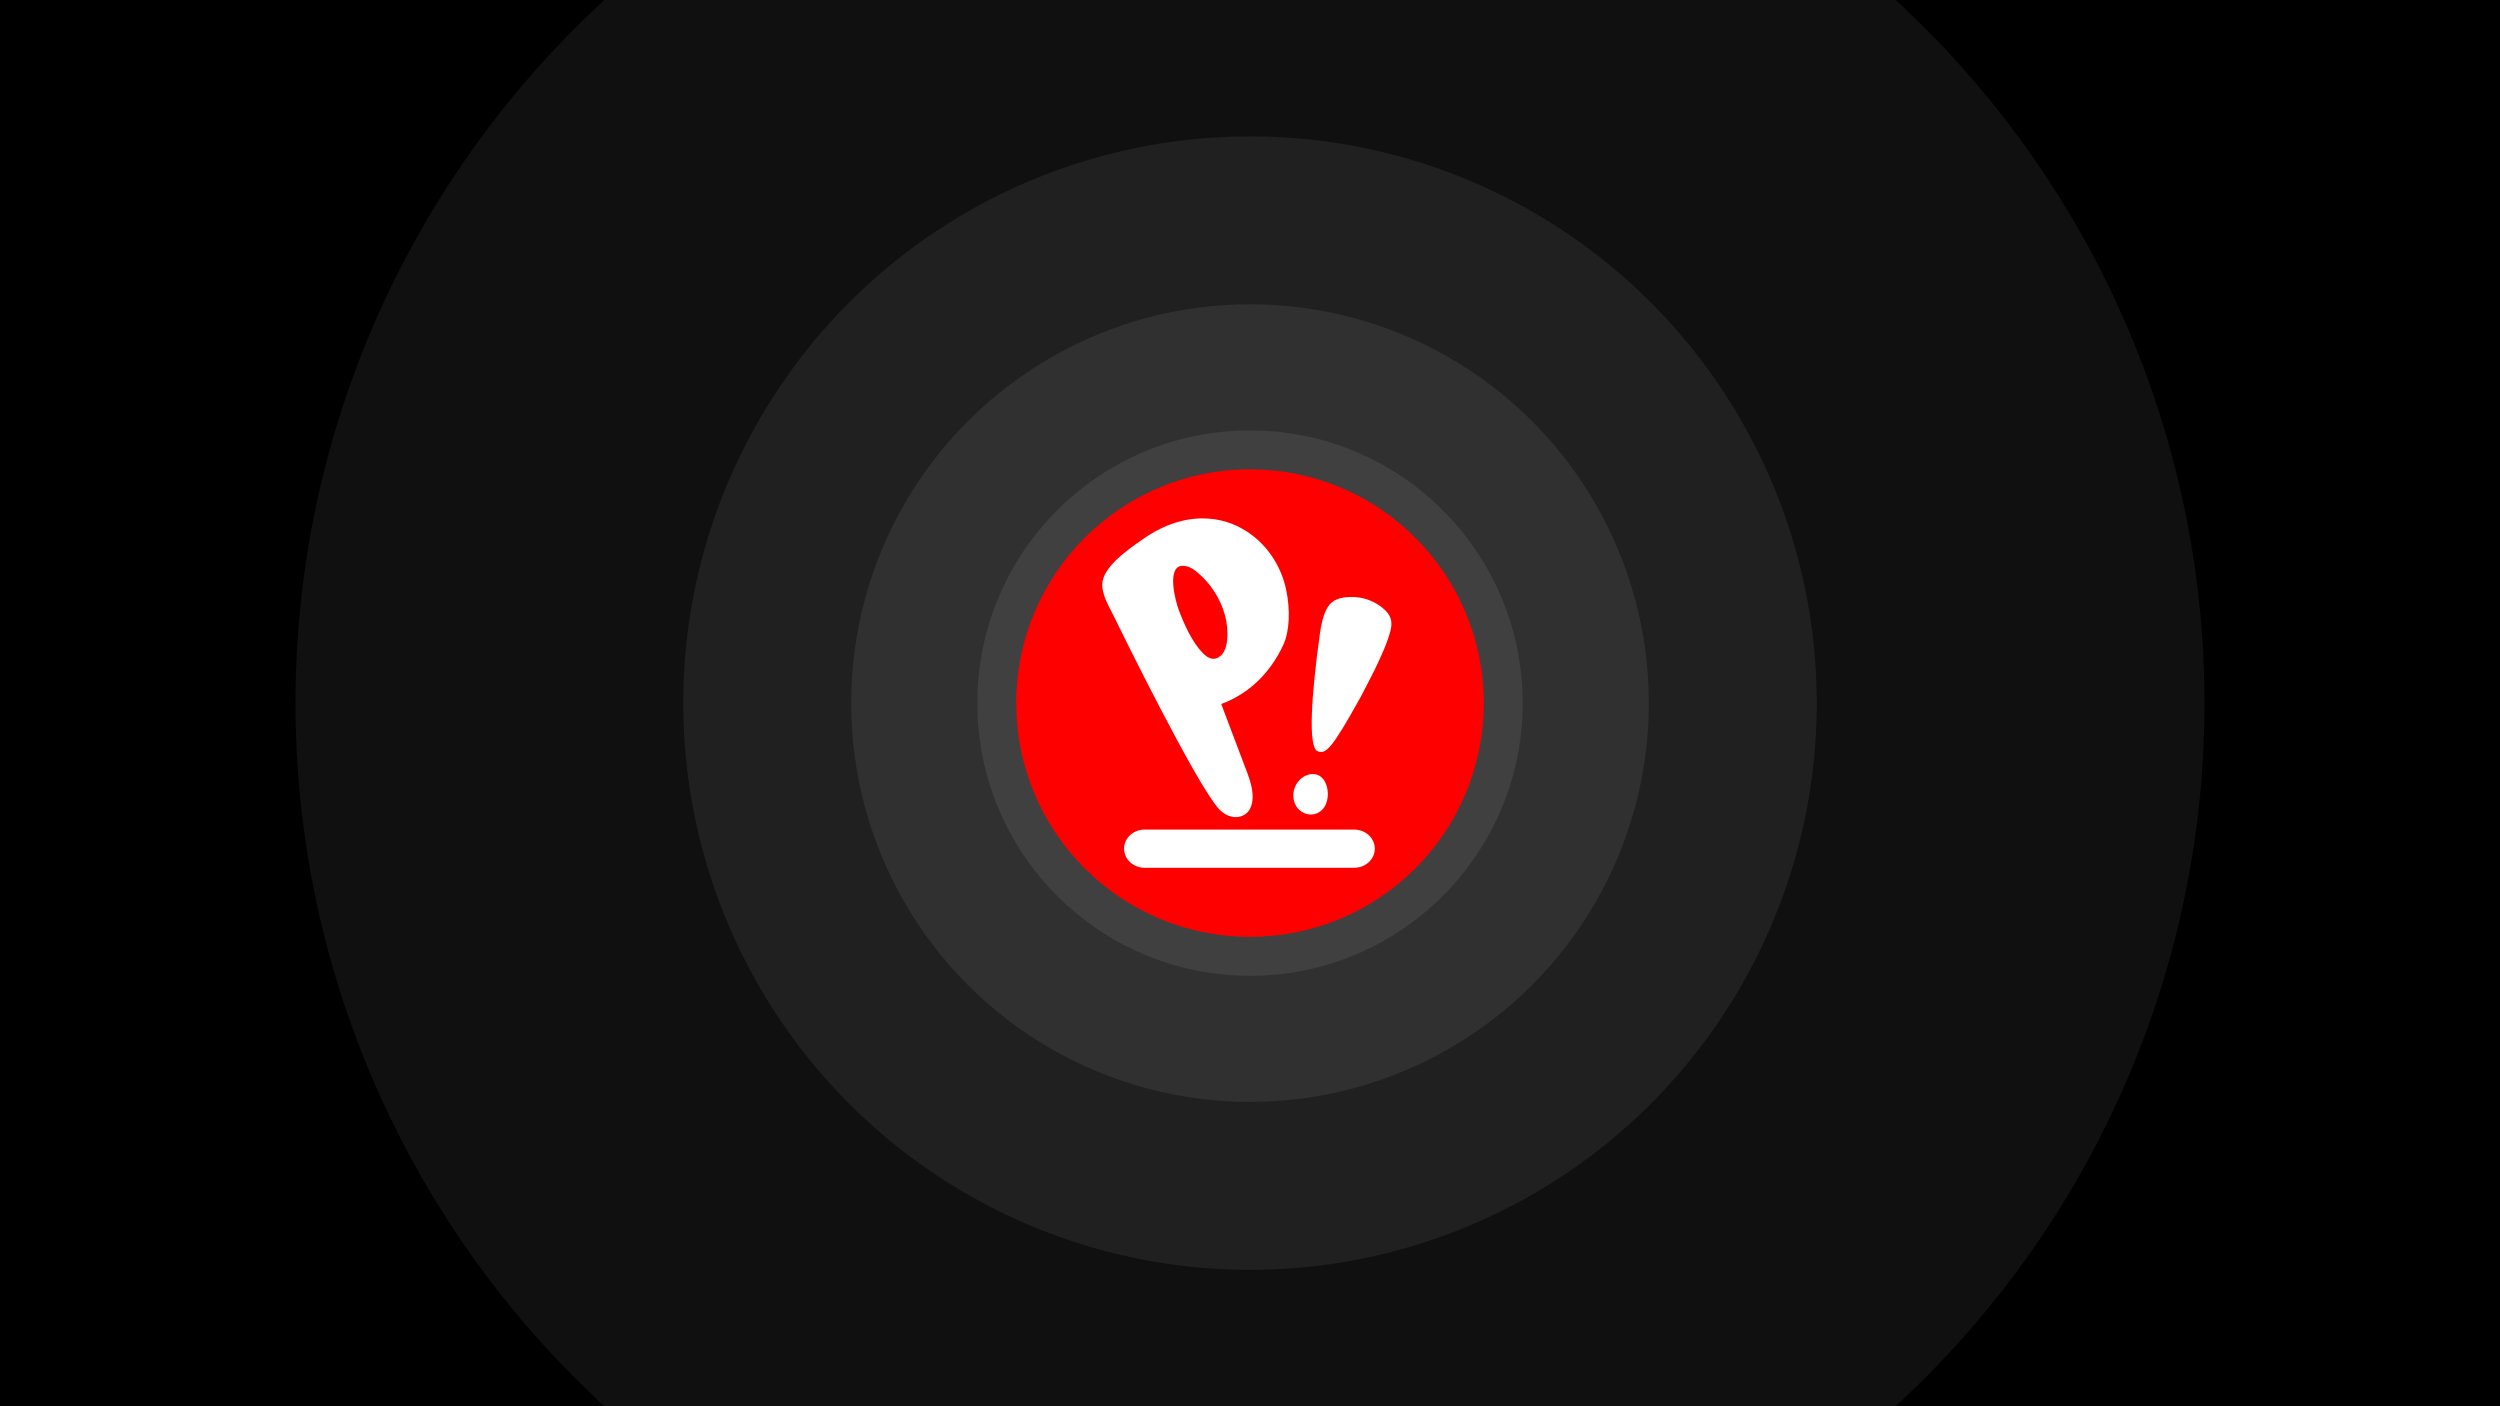 <?xml version="1.0" encoding="UTF-8" standalone="no"?>
<!-- Created with Inkscape (http://www.inkscape.org/) -->

<svg
   width="1920"
   height="1080"
   viewBox="0 0 508 285.75"
   version="1.1"
   id="svg8"
   inkscape:version="1.1 (c68e22c387, 2021-05-23)"
   sodipodi:docname="pop-spot.svg"
   xmlns:inkscape="http://www.inkscape.org/namespaces/inkscape"
   xmlns:sodipodi="http://sodipodi.sourceforge.net/DTD/sodipodi-0.dtd"
   xmlns="http://www.w3.org/2000/svg"
   xmlns:svg="http://www.w3.org/2000/svg"
   xmlns:rdf="http://www.w3.org/1999/02/22-rdf-syntax-ns#"
   xmlns:cc="http://creativecommons.org/ns#"
   xmlns:dc="http://purl.org/dc/elements/1.1/">
  <defs
     id="defs2">
    <clipPath
       clipPathUnits="userSpaceOnUse"
       id="clipPath4732">
      <rect
         style="fill:#ff2a2a;fill-opacity:1;stroke-width:0.265"
         id="rect4734"
         width="508"
         height="285.75"
         x="0"
         y="11.25" />
    </clipPath>
    <clipPath
       clipPathUnits="userSpaceOnUse"
       id="clipPath855">
      <rect
         style="fill:#000000;fill-opacity:1;stroke-width:1.331"
         id="rect857"
         width="508"
         height="285.75"
         x="0"
         y="11.25" />
    </clipPath>
    <clipPath
       id="clipPath833"
       clipPathUnits="userSpaceOnUse">
      <path
         inkscape:connector-curvature="0"
         id="path831"
         d="M 0,500 H 750 V 0 H 0 Z" />
    </clipPath>
    <clipPath
       id="clipPath1105"
       clipPathUnits="userSpaceOnUse">
      <path
         inkscape:connector-curvature="0"
         id="path1103"
         d="M 0,500 H 750 V 0 H 0 Z" />
    </clipPath>
  </defs>
  <sodipodi:namedview
     id="base"
     pagecolor="#fffffe"
     bordercolor="#666666"
     borderopacity="1.0"
     inkscape:pageopacity="0.0"
     inkscape:pageshadow="2"
     inkscape:zoom="0.7"
     inkscape:cx="670"
     inkscape:cy="550.71428"
     inkscape:document-units="mm"
     inkscape:current-layer="layer1"
     showgrid="false"
     inkscape:showpageshadow="false"
     units="px"
     showguides="true"
     inkscape:guide-bbox="true"
     inkscape:window-width="1920"
     inkscape:window-height="1017"
     inkscape:window-x="-8"
     inkscape:window-y="-8"
     inkscape:window-maximized="1"
     inkscape:pagecheckerboard="0" />
  <g
     inkscape:label="Layer"
     inkscape:groupmode="layer"
     id="layer1"
     transform="translate(0,-11.25)">
    <rect
       id="rect3713"
       width="508"
       height="285.76"
       x="0"
       y="11.24"
       style="fill:#000000;fill-opacity:1;stroke-width:0.265"
       inkscape:export-xdpi="96"
       inkscape:export-ydpi="96" />
    <circle
       style="fill:#101010;fill-opacity:1;stroke-width:2.356"
       id="circle851"
       cx="254"
       cy="154.12"
       r="193.955"
       clip-path="url(#clipPath855)"
       inkscape:export-xdpi="96"
       inkscape:export-ydpi="96" />
    <circle
       r="115.161"
       cy="154.12"
       cx="254"
       id="circle849"
       style="fill:#202020;fill-opacity:1;stroke-width:1.399"
       inkscape:export-xdpi="96"
       inkscape:export-ydpi="96" />
    <circle
       style="fill:#303030;fill-opacity:1;stroke-width:0.984"
       id="circle847"
       cx="254"
       cy="154.12"
       r="81.04"
       inkscape:export-xdpi="96"
       inkscape:export-ydpi="96" />
    <ellipse
       style="fill:#404040;fill-opacity:1;stroke-width:0.673"
       id="circle843"
       cx="254"
       cy="154.12"
       inkscape:label="circle843"
       inkscape:export-xdpi="96"
       inkscape:export-ydpi="96"
       rx="55.408"
       ry="55.408" />
    <g
       id="g1841">
      <circle
         style="fill:#ffffff;fill-rule:evenodd;stroke-width:0.308;paint-order:stroke fill markers;fill-opacity:1"
         id="path1247"
         cx="254"
         cy="154.12"
         r="43.315" />
      <path
         style="color:#000000;font-style:normal;font-variant:normal;font-weight:normal;font-stretch:normal;font-size:medium;line-height:normal;font-family:sans-serif;font-variant-ligatures:normal;font-variant-position:normal;font-variant-caps:normal;font-variant-numeric:normal;font-variant-alternates:normal;font-variant-east-asian:normal;font-feature-settings:normal;font-variation-settings:normal;text-indent:0;text-align:start;text-decoration:none;text-decoration-line:none;text-decoration-style:solid;text-decoration-color:#000000;letter-spacing:normal;word-spacing:normal;text-transform:none;writing-mode:lr-tb;direction:ltr;text-orientation:mixed;dominant-baseline:auto;baseline-shift:baseline;text-anchor:start;white-space:normal;shape-padding:0;shape-margin:0;inline-size:0;clip-rule:nonzero;display:inline;overflow:visible;visibility:visible;isolation:auto;mix-blend-mode:normal;color-interpolation:sRGB;color-interpolation-filters:linearRGB;solid-color:#000000;solid-opacity:1;vector-effect:none;fill:#ff0000;fill-opacity:1;fill-rule:nonzero;stroke:none;stroke-width:0.245;stroke-linecap:butt;stroke-linejoin:miter;stroke-miterlimit:0;stroke-dasharray:none;stroke-dashoffset:0;stroke-opacity:1;color-rendering:auto;image-rendering:auto;shape-rendering:auto;text-rendering:auto;enable-background:accumulate;stop-color:#000000"
         d="m 253.968,106.62 c -26.221,0.018 -47.468,21.279 -47.468,47.5 0,26.234 21.266,47.5 47.5,47.5 26.234,-2e-5 47.5,-21.266 47.5,-47.5 0,-26.234 -21.266,-47.5 -47.5,-47.5 0,0 -0.032,0 -0.032,0 z m -9.661,9.968 c 3.488,0 6.467,0.974 9.11,2.7 4.051,2.656 6.867,6.895 7.907,11.686 0.91,4.216 0.715,8.532 -0.552,11.299 -2.545,5.5 -6.77,9.872 -12.619,12.03 1.679,4.482 3.39,8.909 5.059,13.38 0.932,2.413 1.82,5.057 1.008,7.437 -0.845,2.435 -4.138,3.11 -6.532,0.52 -4.604,-5.002 -20.169,-36.697 -21.317,-39.077 -0.975,-2.047 -2.437,-4.239 -2.394,-6.607 0.076,-3.563 5.47,-7.171 8.059,-9.019 3.618,-2.579 7.799,-4.338 12.273,-4.349 z m -4.016,9.629 c -3.282,0.082 -1.489,7.068 -0.772,8.963 1.094,2.933 2.751,6.64 4.972,8.854 0.487,0.487 1.062,0.918 1.722,1.051 1.007,0.21 1.939,-0.509 2.448,-1.35 0.422,-0.697 0.585,-1.527 0.683,-2.335 0.184,-1.715 0.022,-3.464 -0.433,-5.146 -0.91,-3.375 -2.968,-6.485 -5.557,-8.665 -0.563,-0.476 -1.17,-0.919 -1.874,-1.162 -0.455,-0.153 -0.849,-0.218 -1.188,-0.209 z m 34.155,6.335 c 0.638,-0.006 1.256,0.045 1.794,0.126 1.975,0.295 3.865,1.231 5.298,2.645 1.264,1.255 1.409,2.534 0.976,4.195 -0.71,2.645 -1.927,5.18 -3.095,7.652 -0.277,0.603 -2.697,5.29 -3.022,5.869 -5.84,10.507 -7.008,11.528 -8.67,10.851 -1.963,-0.8 -1.288,-11.319 0.506,-24.089 0.506,-3.568 1.372,-5.253 2.348,-6.114 0.96,-0.837 2.462,-1.123 3.865,-1.135 z m -7.569,35.983 c 2.382,0.088 3.328,3.077 2.789,5.346 -0.229,0.972 -0.722,1.833 -1.565,2.375 -1.325,0.849 -2.938,0.603 -4.082,-0.431 -1.072,-0.96 -1.433,-2.584 -1.096,-3.986 0.349,-1.464 1.457,-2.756 2.878,-3.162 0.297,-0.084 0.578,-0.13 0.842,-0.141 0.08,-0.003 0.158,-0.003 0.235,-8.6e-4 z m -34.274,11.285 h 42.56 c 2.323,0 4.193,1.731 4.193,3.882 0,2.151 -1.87,3.882 -4.193,3.882 h -42.56 c -2.323,0 -4.193,-1.731 -4.193,-3.882 0,-2.151 1.87,-3.882 4.193,-3.882 z"
         id="path1336" />
    </g>
  </g>
</svg>
